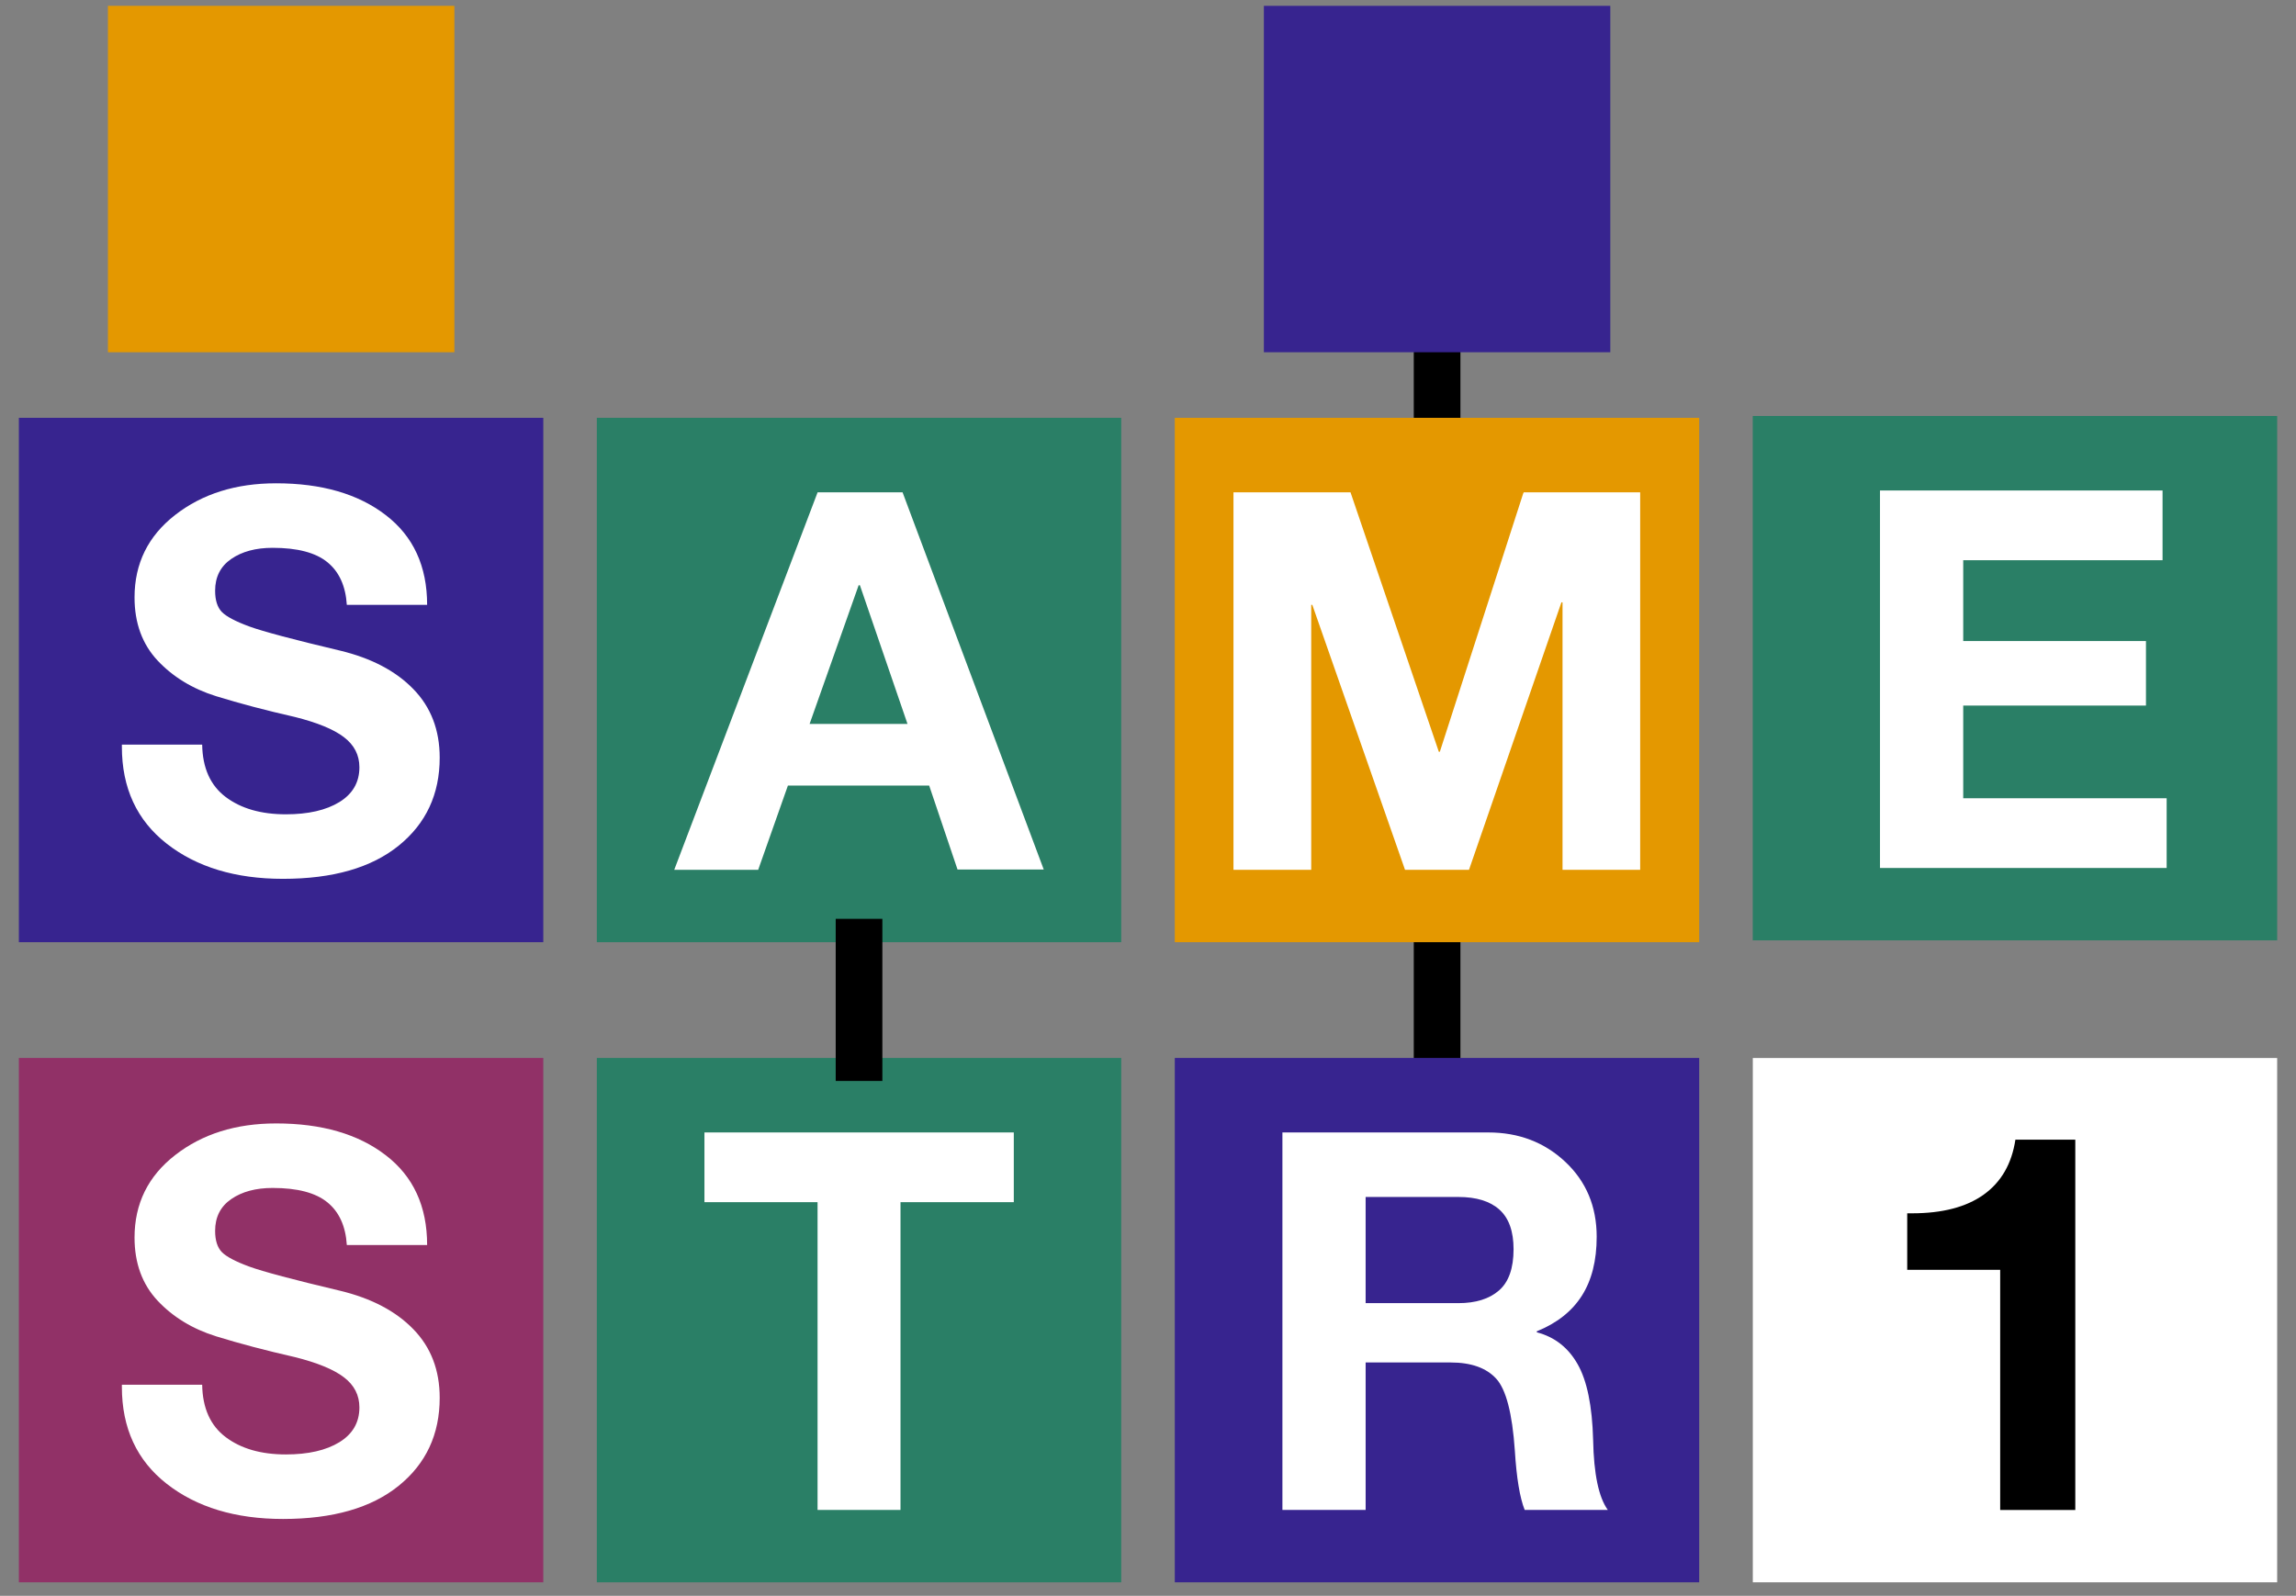 <svg version="1.1" viewBox="0.0 0.0 393.601 273.601" fill="none" stroke="none" stroke-linecap="square" stroke-miterlimit="10" xmlns:xlink="http://www.w3.org/1999/xlink" xmlns="http://www.w3.org/2000/svg"><rect x="0.0" y="0.0" width="393.601" height="273.601" fill="#808080" stroke="none"/><clipPath id="g2b3332ee8cf_0_217.0"><path d="m0 0l393.601 0l0 273.601l-393.601 0l0 -273.601z" clip-rule="nonzero"/></clipPath><g clip-path="url(#g2b3332ee8cf_0_217.0)"><path fill="#000000" fill-opacity="0.0" d="m0 0l393.601 0l0 273.601l-393.601 0z" fill-rule="evenodd"/><path fill="#2a7f66" d="m102.313 71.635l89.901 0l0 89.901l-89.901 0z" fill-rule="evenodd"/><path fill="#ffffff" d="m154.726 84.407l24.203 64.672l-14.781 0l-4.859 -14.391l-24.219 0l-5.094 14.438l-14.391 0l24.578 -64.719l14.562 0zm-7.531 15.938l-8.406 23.766l16.781 0l-8.156 -23.766l-0.219 0z" fill-rule="nonzero"/><path fill="#2a7f66" d="m102.313 181.384l89.901 0l0 89.901l-89.901 0z" fill-rule="evenodd"/><path fill="#ffffff" d="m173.794 194.156l0 11.953l-19.422 0l0 52.766l-14.219 0l0 -52.766l-19.391 0l0 -11.953l53.031 0z" fill-rule="nonzero"/><path fill="#37248f" d="m3.233 71.635l89.901 0l0 89.901l-89.901 0z" fill-rule="evenodd"/><path fill="#ffffff" d="m47.316 82.86q11.734 0 18.812 5.453q7.094 5.438 7.094 15.391l-13.766 0q-0.312 -4.859 -3.328 -7.312q-3.016 -2.469 -9.391 -2.469q-4.328 0 -7.094 1.906q-2.766 1.906 -2.766 5.453q0 2.422 1.141 3.625q1.156 1.188 4.719 2.5q3.562 1.297 15.562 4.141q8.047 1.938 12.562 6.594q4.516 4.641 4.516 11.766q0 9.391 -7.031 15.078q-7.031 5.688 -19.828 5.688q-12.219 0 -19.922 -6.016q-7.703 -6.016 -7.703 -16.641l0 -0.359l13.766 0q0.094 6.016 4.031 8.984q3.938 2.969 10.312 2.969q5.75 0 9.172 -2.094q3.438 -2.109 3.438 -5.969q0 -3.141 -2.641 -5.156q-2.625 -2.016 -8.422 -3.469q-7.438 -1.688 -13.5 -3.562q-6.062 -1.891 -10.031 -6.109q-3.953 -4.234 -3.953 -10.828q0 -8.719 6.969 -14.141q6.969 -5.422 17.281 -5.422z" fill-rule="nonzero"/><path fill="#913167" d="m3.233 181.384l89.901 0l0 89.901l-89.901 0z" fill-rule="evenodd"/><path fill="#ffffff" d="m47.316 192.609q11.734 0 18.812 5.453q7.094 5.438 7.094 15.391l-13.766 0q-0.312 -4.859 -3.328 -7.312q-3.016 -2.469 -9.391 -2.469q-4.328 0 -7.094 1.906q-2.766 1.906 -2.766 5.453q0 2.422 1.141 3.625q1.156 1.188 4.719 2.5q3.562 1.297 15.562 4.141q8.047 1.938 12.562 6.594q4.516 4.641 4.516 11.766q0 9.391 -7.031 15.078q-7.031 5.688 -19.828 5.688q-12.219 0 -19.922 -6.016q-7.703 -6.016 -7.703 -16.641l0 -0.359l13.766 0q0.094 6.016 4.031 8.984q3.938 2.969 10.312 2.969q5.75 0 9.172 -2.094q3.438 -2.109 3.438 -5.969q0 -3.141 -2.641 -5.156q-2.625 -2.016 -8.422 -3.469q-7.438 -1.688 -13.5 -3.562q-6.062 -1.891 -10.031 -6.109q-3.953 -4.234 -3.953 -10.828q0 -8.719 6.969 -14.141q6.969 -5.422 17.281 -5.422z" fill-rule="nonzero"/><path fill="#e49800" d="m18.504 1.001l59.391 0l0 59.391l-59.391 0z" fill-rule="evenodd"/><path fill="#000000" fill-opacity="0.0" d="m147.263 161.536l0 19.797" fill-rule="evenodd"/><path stroke="#000000" stroke-width="8.0" stroke-linejoin="round" stroke-linecap="butt" d="m147.263 161.536l0 19.797" fill-rule="evenodd"/><path fill="#000000" fill-opacity="0.0" d="m246.359 60.392l0 120.952" fill-rule="evenodd"/><path stroke="#000000" stroke-width="8.0" stroke-linejoin="round" stroke-linecap="butt" d="m246.359 60.392l0 120.952" fill-rule="evenodd"/><path fill="#37248f" d="m216.663 1.001l59.391 0l0 59.391l-59.391 0z" fill-rule="evenodd"/><path fill="#37248f" d="m201.392 181.384l89.901 0l0 89.901l-89.901 0z" fill-rule="evenodd"/><path fill="#ffffff" d="m255.124 194.156q7.844 0 13.219 5.047q5.375 5.047 5.375 12.844q0 6.109 -2.547 10.109q-2.547 4.0 -7.719 6.094l0 0.172q4.562 1.188 6.984 5.438q2.438 4.25 2.672 13.016q0.172 8.766 2.516 12l-14.25 0q-1.25 -3.141 -1.688 -10.188q-0.656 -9.562 -3.203 -12.328q-2.547 -2.766 -7.812 -2.766l-14.562 0l0 25.281l-14.266 0l0 -64.719l35.281 0zm-5.125 29.266q4.469 0 6.969 -2.172q2.5 -2.172 2.5 -7.078q0 -4.609 -2.422 -6.781q-2.406 -2.172 -7.047 -2.172l-15.891 0l0 18.203l15.891 0z" fill-rule="nonzero"/><path fill="#e49800" d="m201.392 71.635l89.901 0l0 89.901l-89.901 0z" fill-rule="evenodd"/><path fill="#ffffff" d="m231.517 84.407l15.141 44.484l0.172 0l14.297 -44.312l0.094 -0.172l19.953 0l0 64.719l-13.312 0l0 -45.859l-0.188 0l-15.844 45.859l-10.969 0l-15.891 -45.422l-0.188 0l0 45.422l-13.328 0l0 -64.719l20.062 0z" fill-rule="nonzero"/><path fill="#2a7f66" d="m300.472 71.322l89.901 0l0 89.901l-89.901 0z" fill-rule="evenodd"/><path fill="#ffffff" d="m370.724 84.094l0 11.953l-34.172 0l0 13.859l31.328 0l0 11.062l-31.328 0l0 15.891l34.875 0l0 11.953l-49.141 0l0 -64.719l48.438 0z" fill-rule="nonzero"/><path fill="#ffffff" d="m300.482 181.395l89.89 0l0 89.89l-89.89 0z" fill-rule="evenodd"/><path fill="#000000" d="m355.765 195.396l0 63.484l-12.875 0l0 -41.172l-15.938 0l0 -9.688l0.828 0q7.797 0 12.281 -3.203q4.5 -3.219 5.438 -9.422l10.266 0z" fill-rule="nonzero"/></g></svg>